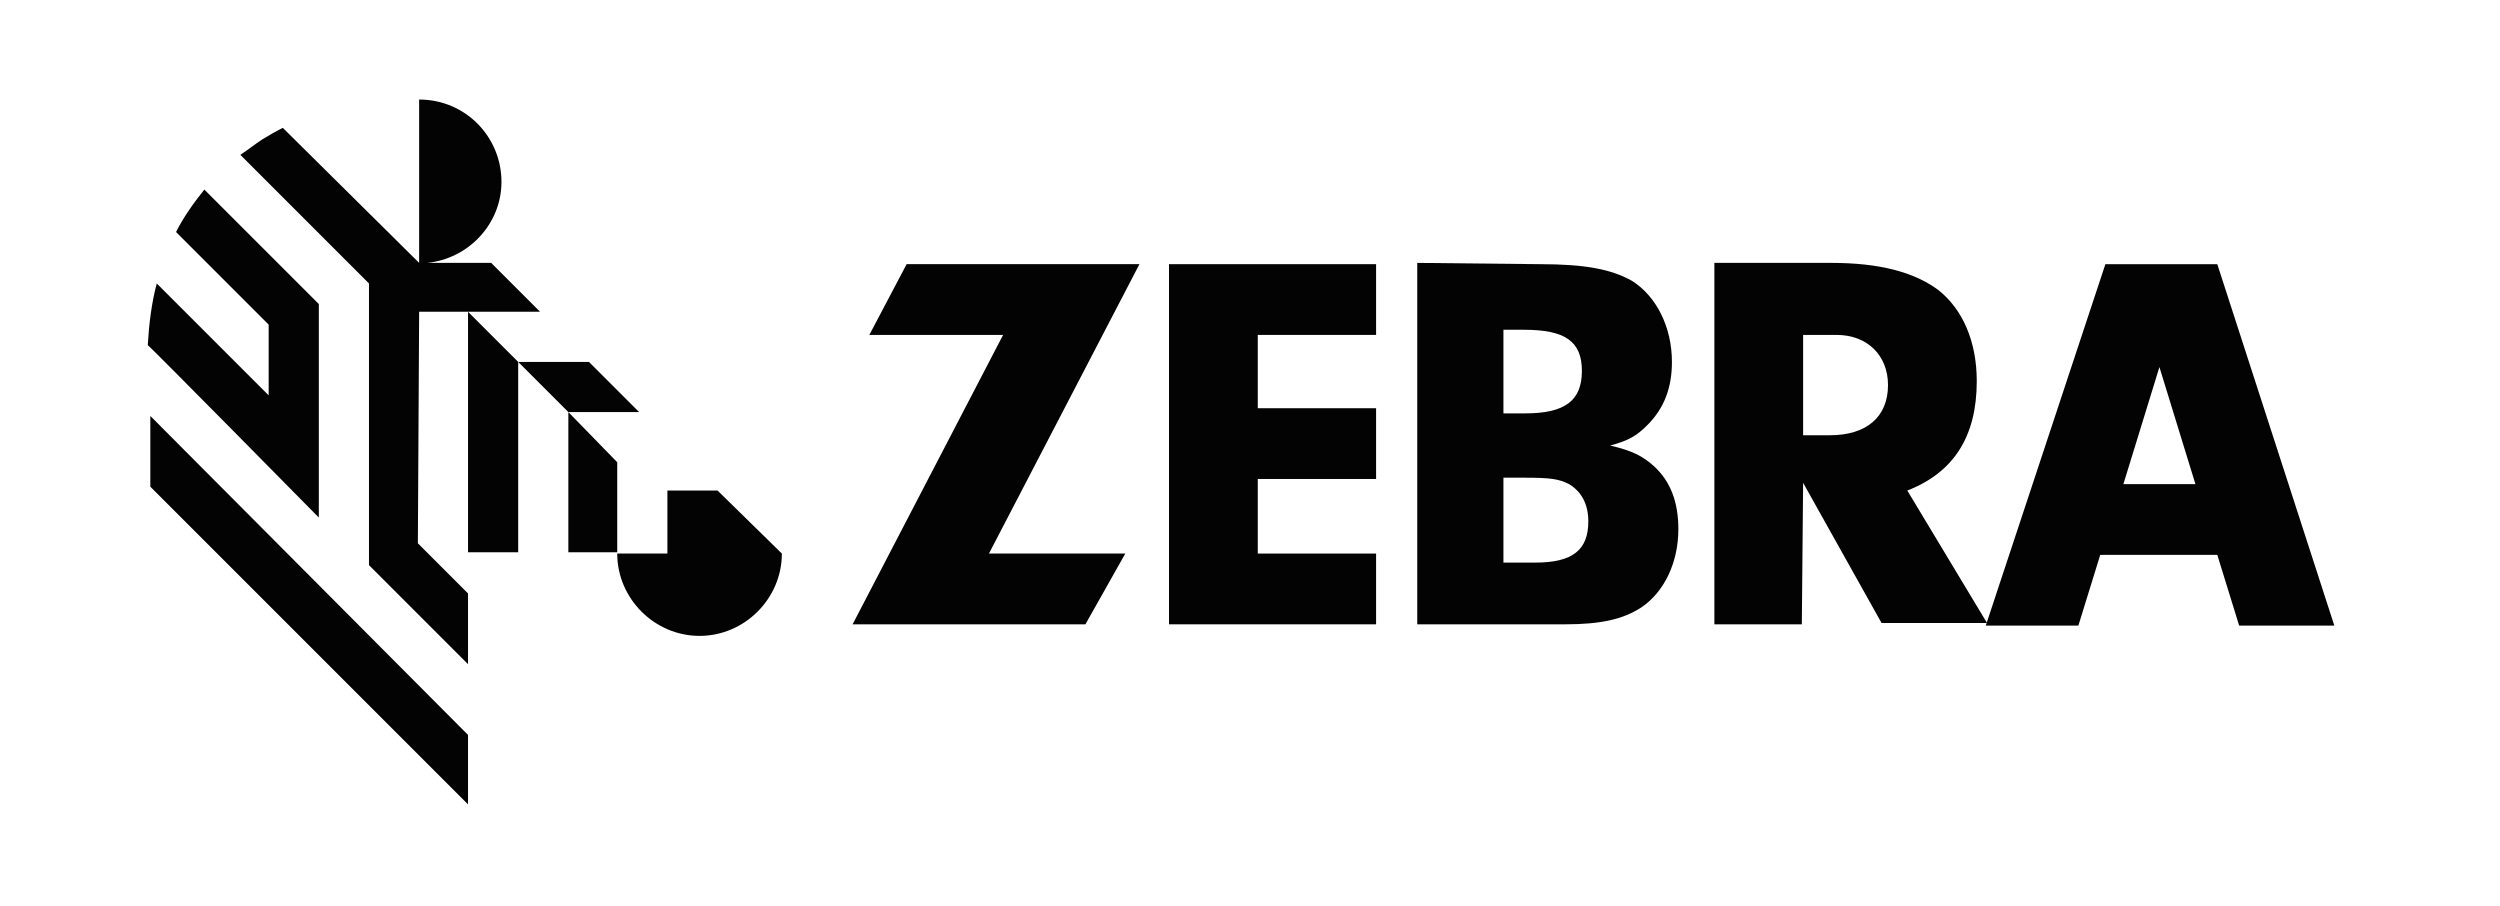 <?xml version="1.0" encoding="utf-8"?>
<svg id="master-artboard" viewBox="0 0 1600 580" version="1.1" xmlns="http://www.w3.org/2000/svg" x="0px" y="0px" style="enable-background:new 0 0 336 235.2;" width="1600px" height="580px"><rect id="ee-background" x="0" y="0" width="1600" height="580" style="fill: white; fill-opacity: 0; pointer-events: none;"/><defs><clipPath id="clipPath22" clipPathUnits="userSpaceOnUse"><path id="path20" d="M 0,566.93 H 566.929 V 0 H 0 Z"/></clipPath></defs><g transform="matrix(2.807, 0, 0, 2.807, -266.383, -771.929)"><g transform="matrix(1.333,0,0,-1.333,0,755.907)" id="g10"><g transform="translate(176.765,281.705)" id="g12"><path id="path14" style="fill:#030304;fill-opacity:1;fill-rule:nonzero;stroke:none" d="M 0,0 -8.36,8.58 V -15.4 H 0 Z"/></g><g id="g16"><g clip-path="url(#clipPath22)" id="g18"><g transform="translate(142.884,307.444)" id="g24"><path id="path26" style="fill:#030304;fill-opacity:1;fill-rule:nonzero;stroke:none" d="m 0,0 h 20.68 l -8.36,8.36 h -11 C 8.36,9.021 14.081,14.959 14.081,22.22 14.081,29.921 7.921,36.3 0,36.3 V 8.36 l -23.32,23.099 c -1.32,-0.659 -2.419,-1.319 -3.519,-1.979 -1.32,-0.88 -2.42,-1.76 -3.74,-2.639 l 22,-22.001 V -43.339 L 8.36,-60.28 v 12.099 l -8.579,8.58 z"/></g><g transform="translate(151.245,307.444)" id="g28"><path id="path30" style="fill:#030304;fill-opacity:1;fill-rule:nonzero;stroke:none" d="M 0,0 V -41.14 H 8.581 V -8.58 Z"/></g><g transform="translate(180.505,290.285)" id="g32"><path id="path34" style="fill:#030304;fill-opacity:1;fill-rule:nonzero;stroke:none" d="m 0,0 -8.58,8.58 h -12.1 L -12.1,0 Z"/></g><g transform="translate(125.725,272.244)" id="g36"><path id="path38" style="fill:#030304;fill-opacity:1;fill-rule:nonzero;stroke:none" d="M 0,0 V 36.52 L -19.581,56.1 c -1.76,-2.199 -3.519,-4.619 -4.838,-7.259 L -8.58,33 V 20.901 l -19.14,19.14 C -28.6,36.74 -29.04,33.221 -29.26,29.481 -29.04,29.481 -0.879,0.881 0,0"/></g><g transform="translate(96.905,289.624)" id="g40"><path id="path42" style="fill:#030304;fill-opacity:1;fill-rule:nonzero;stroke:none" d="M 0,0 V -12.1 L 54.339,-66.438 V -54.56 Z"/></g><g transform="translate(193.925,276.865)" id="g44"><path id="path46" style="fill:#030304;fill-opacity:1;fill-rule:nonzero;stroke:none" d="m 0,0 h -8.579 v -10.779 h -8.581 c 0,-7.701 6.38,-14.081 14.081,-14.081 7.7,0 14.079,6.38 14.079,14.081 z"/></g><g transform="translate(263.666,266.086)" id="g48"><path id="path50" style="fill:#030304;fill-opacity:1;fill-rule:nonzero;stroke:none" d="m 0,0 -6.82,-12.102 h -39.821 l 25.741,49.5 H -43.781 L -37.4,49.5 H 2.42 L -23.32,0 Z"/></g><g transform="translate(286.325,290.944)" id="g52"><path id="path54" style="fill:#030304;fill-opacity:1;fill-rule:nonzero;stroke:none" d="M 0,0 H 20.239 V -12.101 H 0 V -24.858 H 20.239 V -36.96 H -15.18 V 24.641 H 20.239 V 12.54 L 0,12.54 Z"/></g><g transform="translate(334.505,315.585)" id="g56"><path id="path58" style="fill:#030304;fill-opacity:1;fill-rule:nonzero;stroke:none" d="m 0,0 c 7.92,0 12.32,-0.881 15.84,-2.86 4.18,-2.64 6.82,-7.921 6.82,-13.861 0,-4.4 -1.32,-7.92 -4.18,-10.779 -1.759,-1.76 -3.08,-2.641 -6.38,-3.521 3.74,-0.879 5.5,-1.76 7.48,-3.521 2.859,-2.639 4.18,-6.159 4.18,-10.78 0,-5.72 -2.42,-10.779 -6.381,-13.42 -3.078,-1.978 -6.82,-2.859 -12.979,-2.859 h -25.3 v 61.82 z m -6.16,-25.521 h 3.74 c 6.82,0 9.68,2.2 9.68,7.261 0,5.059 -2.86,7.04 -9.901,7.04 H -6.16 Z m 0,-25.521 h 5.5 c 6.381,0 9.019,2.201 9.019,7.042 0,2.859 -1.099,5.059 -3.3,6.379 -1.758,0.879 -3.079,1.1 -7.7,1.1 H -6.16 Z"/></g><g transform="translate(379.384,253.984)" id="g60"><path id="path62" style="fill:#030304;fill-opacity:1;fill-rule:nonzero;stroke:none" d="M 0,0 H -14.959 V 61.82 H 5.062 c 8.139,0 14.079,-1.54 18.258,-4.619 4.182,-3.301 6.602,-8.801 6.602,-15.62 0,-9.46 -3.959,-15.622 -11.881,-18.7 L 31.682,0.221 H 13.641 l -13.42,23.98 z m 4.842,32.341 c 6.158,0 9.898,3.079 9.898,8.579 0,5.061 -3.519,8.58 -8.799,8.58 H 0.221 V 32.341 Z"/></g><g transform="translate(450.447,315.585)" id="g64"><path id="path66" style="fill:#030304;fill-opacity:1;fill-rule:nonzero;stroke:none" d="m 0,0 h -19.141 l -20.461,-61.822 h 15.84 l 3.741,12.102 H 0 l 3.738,-12.102 h 16.28 z m -16.062,-37.621 6.162,20.02 6.158,-20.02 z"/></g></g></g></g></g></svg>
